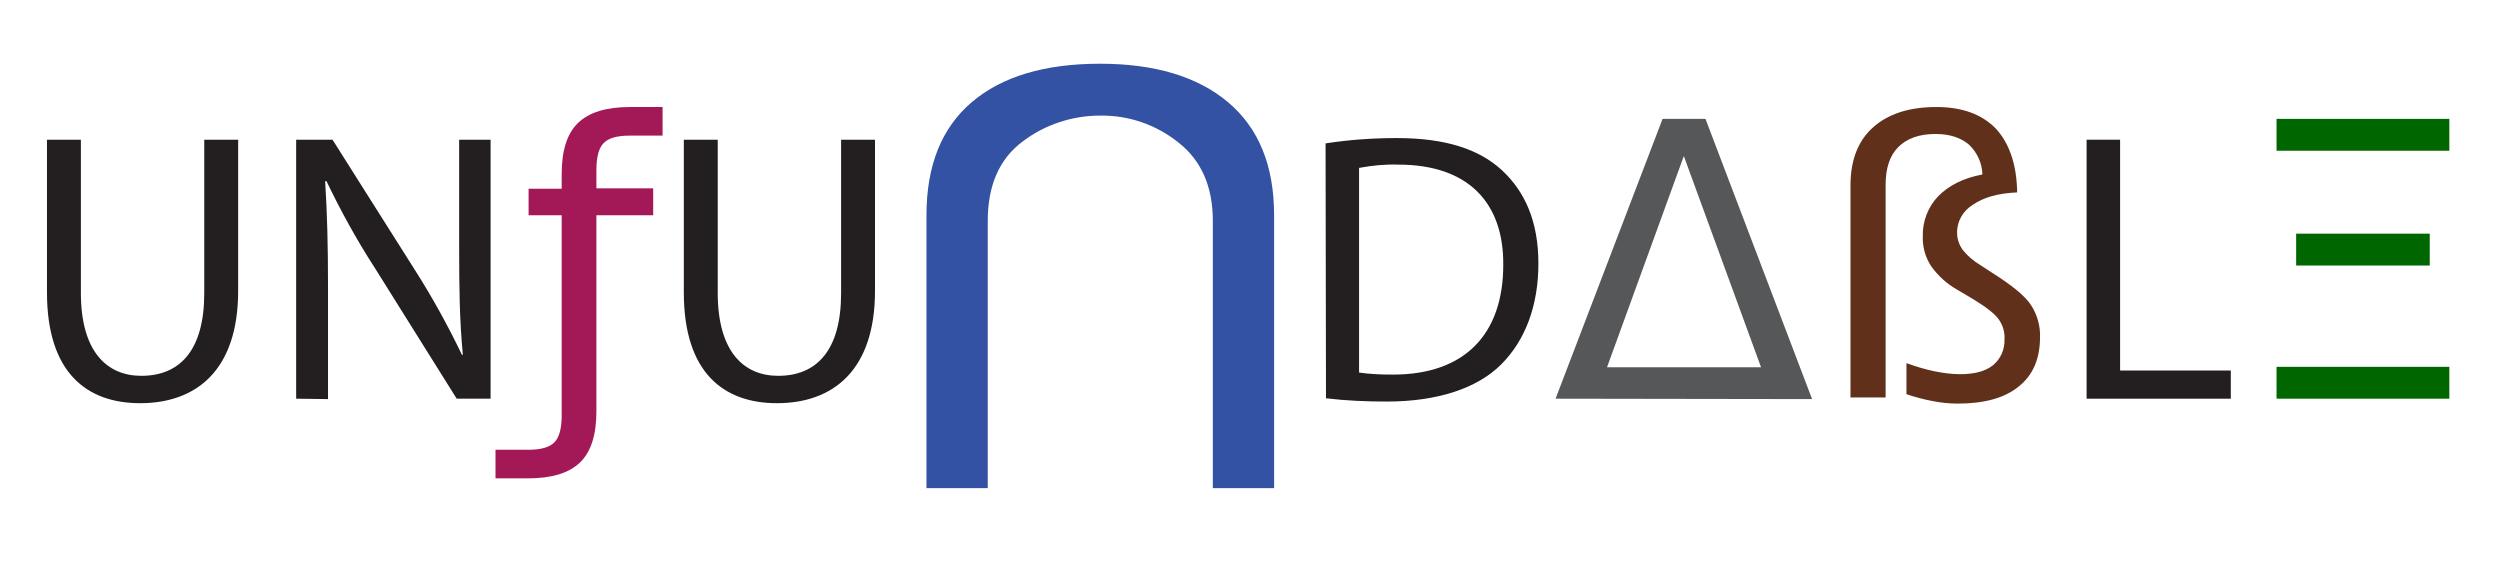 <?xml version="1.0" encoding="utf-8"?>
<!-- Generator: Adobe Illustrator 23.0.3, SVG Export Plug-In . SVG Version: 6.00 Build 0)  -->
<svg version="1.1" id="Card_Backs" xmlns="http://www.w3.org/2000/svg" xmlns:xlink="http://www.w3.org/1999/xlink" x="0px" y="0px"
	 viewBox="0 0 612 144" style="enable-background:new 0 0 612 144;" xml:space="preserve">
<style type="text/css">
	.st0{fill:#FFFFFF;}
	.st1{fill:#231F20;}
	.st2{fill:#A31957;}
	.st3{fill:#3352A3;}
	.st4{fill:#555758;}
	.st5{fill:#60301A;}
	.st6{fill:#006600;}
</style>
<rect class="st0" width="612" height="144"/>
<path class="st1" d="M19.8,34.2v37.5C19.8,86,26.1,92,34.6,92C44,92,50,85.8,50,71.8V34.2h8.3v37c0,19.5-10.3,27.5-24,27.5
	c-13,0-22.8-7.4-22.8-27.1V34.2H19.8z"/>
<path class="st1" d="M72.5,97.6V34.2h8.9l20.3,32.1c4.2,6.6,8,13.5,11.4,20.6l0.2-0.1c-0.8-8.5-0.9-16.2-0.9-26.1V34.2h7.7v63.4
	h-8.3L91.7,65.5c-4.4-6.8-8.3-13.9-11.8-21.2l-0.3,0.1c0.5,8,0.7,15.6,0.7,26.2v27.1L72.5,97.6L72.5,97.6z"/>
<path class="st2" d="M162.2,26.2v7h-8.1c-3,0-5.1,0.6-6.3,1.8s-1.8,3.4-1.8,6.6v4.5h13.9v6.6H146v48c0,5.7-1.3,9.9-4,12.5
	s-6.9,3.9-12.7,3.9h-8v-7h8.1c3,0,5.1-0.6,6.3-1.8s1.8-3.4,1.8-6.6v-49h-8.1v-6.5h8.1v-3.6c0-5.7,1.3-9.9,4-12.5s6.9-3.9,12.7-3.9
	C154.2,26.2,162.2,26.2,162.2,26.2z"/>
<path class="st1" d="M175.7,34.2v37.5C175.7,86,182,92,190.5,92c9.4,0,15.4-6.2,15.4-20.2V34.2h8.3v37c0,19.5-10.3,27.5-24,27.5
	c-13,0-22.8-7.4-22.8-27.1V34.2H175.7z"/>
<path class="st3" d="M269.3,28.3c-6.8,0-13.5,2.2-18.9,6.3c-5.7,4.2-8.6,10.7-8.6,19.5v65.4h-15V52.7c0-12.2,3.7-21.4,11.1-27.7
	s17.9-9.4,31.4-9.4c13.3,0,23.8,3.1,31.3,9.4s11.3,15.5,11.3,27.7v66.8h-15V54.1c0-8.4-2.8-14.8-8.4-19.2
	C283,30.5,276.3,28.2,269.3,28.3z"/>
<path class="st1" d="M324.5,35.1c5.8-0.9,11.6-1.3,17.5-1.3c11.8,0,20.1,2.7,25.7,7.9s8.9,12.5,8.9,22.8s-3.2,18.8-9.1,24.7
	s-15.7,9.1-28,9.1c-5,0-9.9-0.2-14.9-0.8L324.5,35.1z M332.7,91.2c2.7,0.4,5.5,0.5,8.3,0.5c17.5,0,27-9.8,27-26.9
	c0.1-15-8.4-24.5-25.7-24.5c-3.2-0.1-6.4,0.2-9.6,0.8L332.7,91.2L332.7,91.2z"/>
<path class="st4" d="M380.8,97.6L407,29.1h10.5l26.1,68.6L380.8,97.6L380.8,97.6z M412.2,38.2l-18.8,51.7h37.7L412.2,38.2z"/>
<path class="st5" d="M453,45.4c0-6.1,1.8-10.9,5.5-14.2s8.8-5,15.5-5c6.4,0,11.2,1.8,14.6,5.3c3.3,3.6,5.1,8.8,5.2,15.6
	c-4.6,0.2-8.2,1.2-10.8,3c-2.5,1.5-4,4.2-3.9,7c0,1.4,0.5,2.8,1.3,4c1.2,1.5,2.7,2.8,4.4,3.8l2.6,1.7c5.1,3.2,8.4,5.9,9.8,8.1
	c1.5,2.3,2.3,5.1,2.2,7.8c0,5.3-1.7,9.3-5.2,12.1c-3.4,2.8-8.4,4.2-14.9,4.2c-2,0-4.1-0.2-6.1-0.6c-2.2-0.4-4.4-1-6.5-1.7v-7.6
	c2.2,0.8,4.5,1.5,6.9,2c2,0.4,4.1,0.7,6.2,0.7c3.6,0,6.2-0.7,8.1-2.2c1.9-1.6,2.9-3.9,2.8-6.4c0.1-1.7-0.4-3.4-1.4-4.8
	c-0.9-1.3-2.9-2.9-6-4.8l-4.2-2.5c-2.5-1.4-4.7-3.4-6.4-5.8c-1.4-2.2-2.1-4.7-2-7.3c-0.1-3.6,1.3-7.2,3.8-9.8
	c2.6-2.6,6.1-4.4,10.8-5.3c-0.1-2.8-1.3-5.4-3.3-7.3c-2-1.7-4.7-2.6-8.2-2.6c-4,0-7,1.1-9.1,3.2c-2.1,2.1-3.1,5.2-3.1,9.2v52.1H453
	V45.4z"/>
<path class="st1" d="M510.8,34.2h8.2v56.5h27.1v6.9h-35.3V34.2z"/>
<path class="st6" d="M557.3,29.1h42.3v7.8h-42.3V29.1z M557.3,89.8h42.3v7.8h-42.3V89.8z M562.1,57.2h32.7V65h-32.7V57.2z"/>
</svg>
